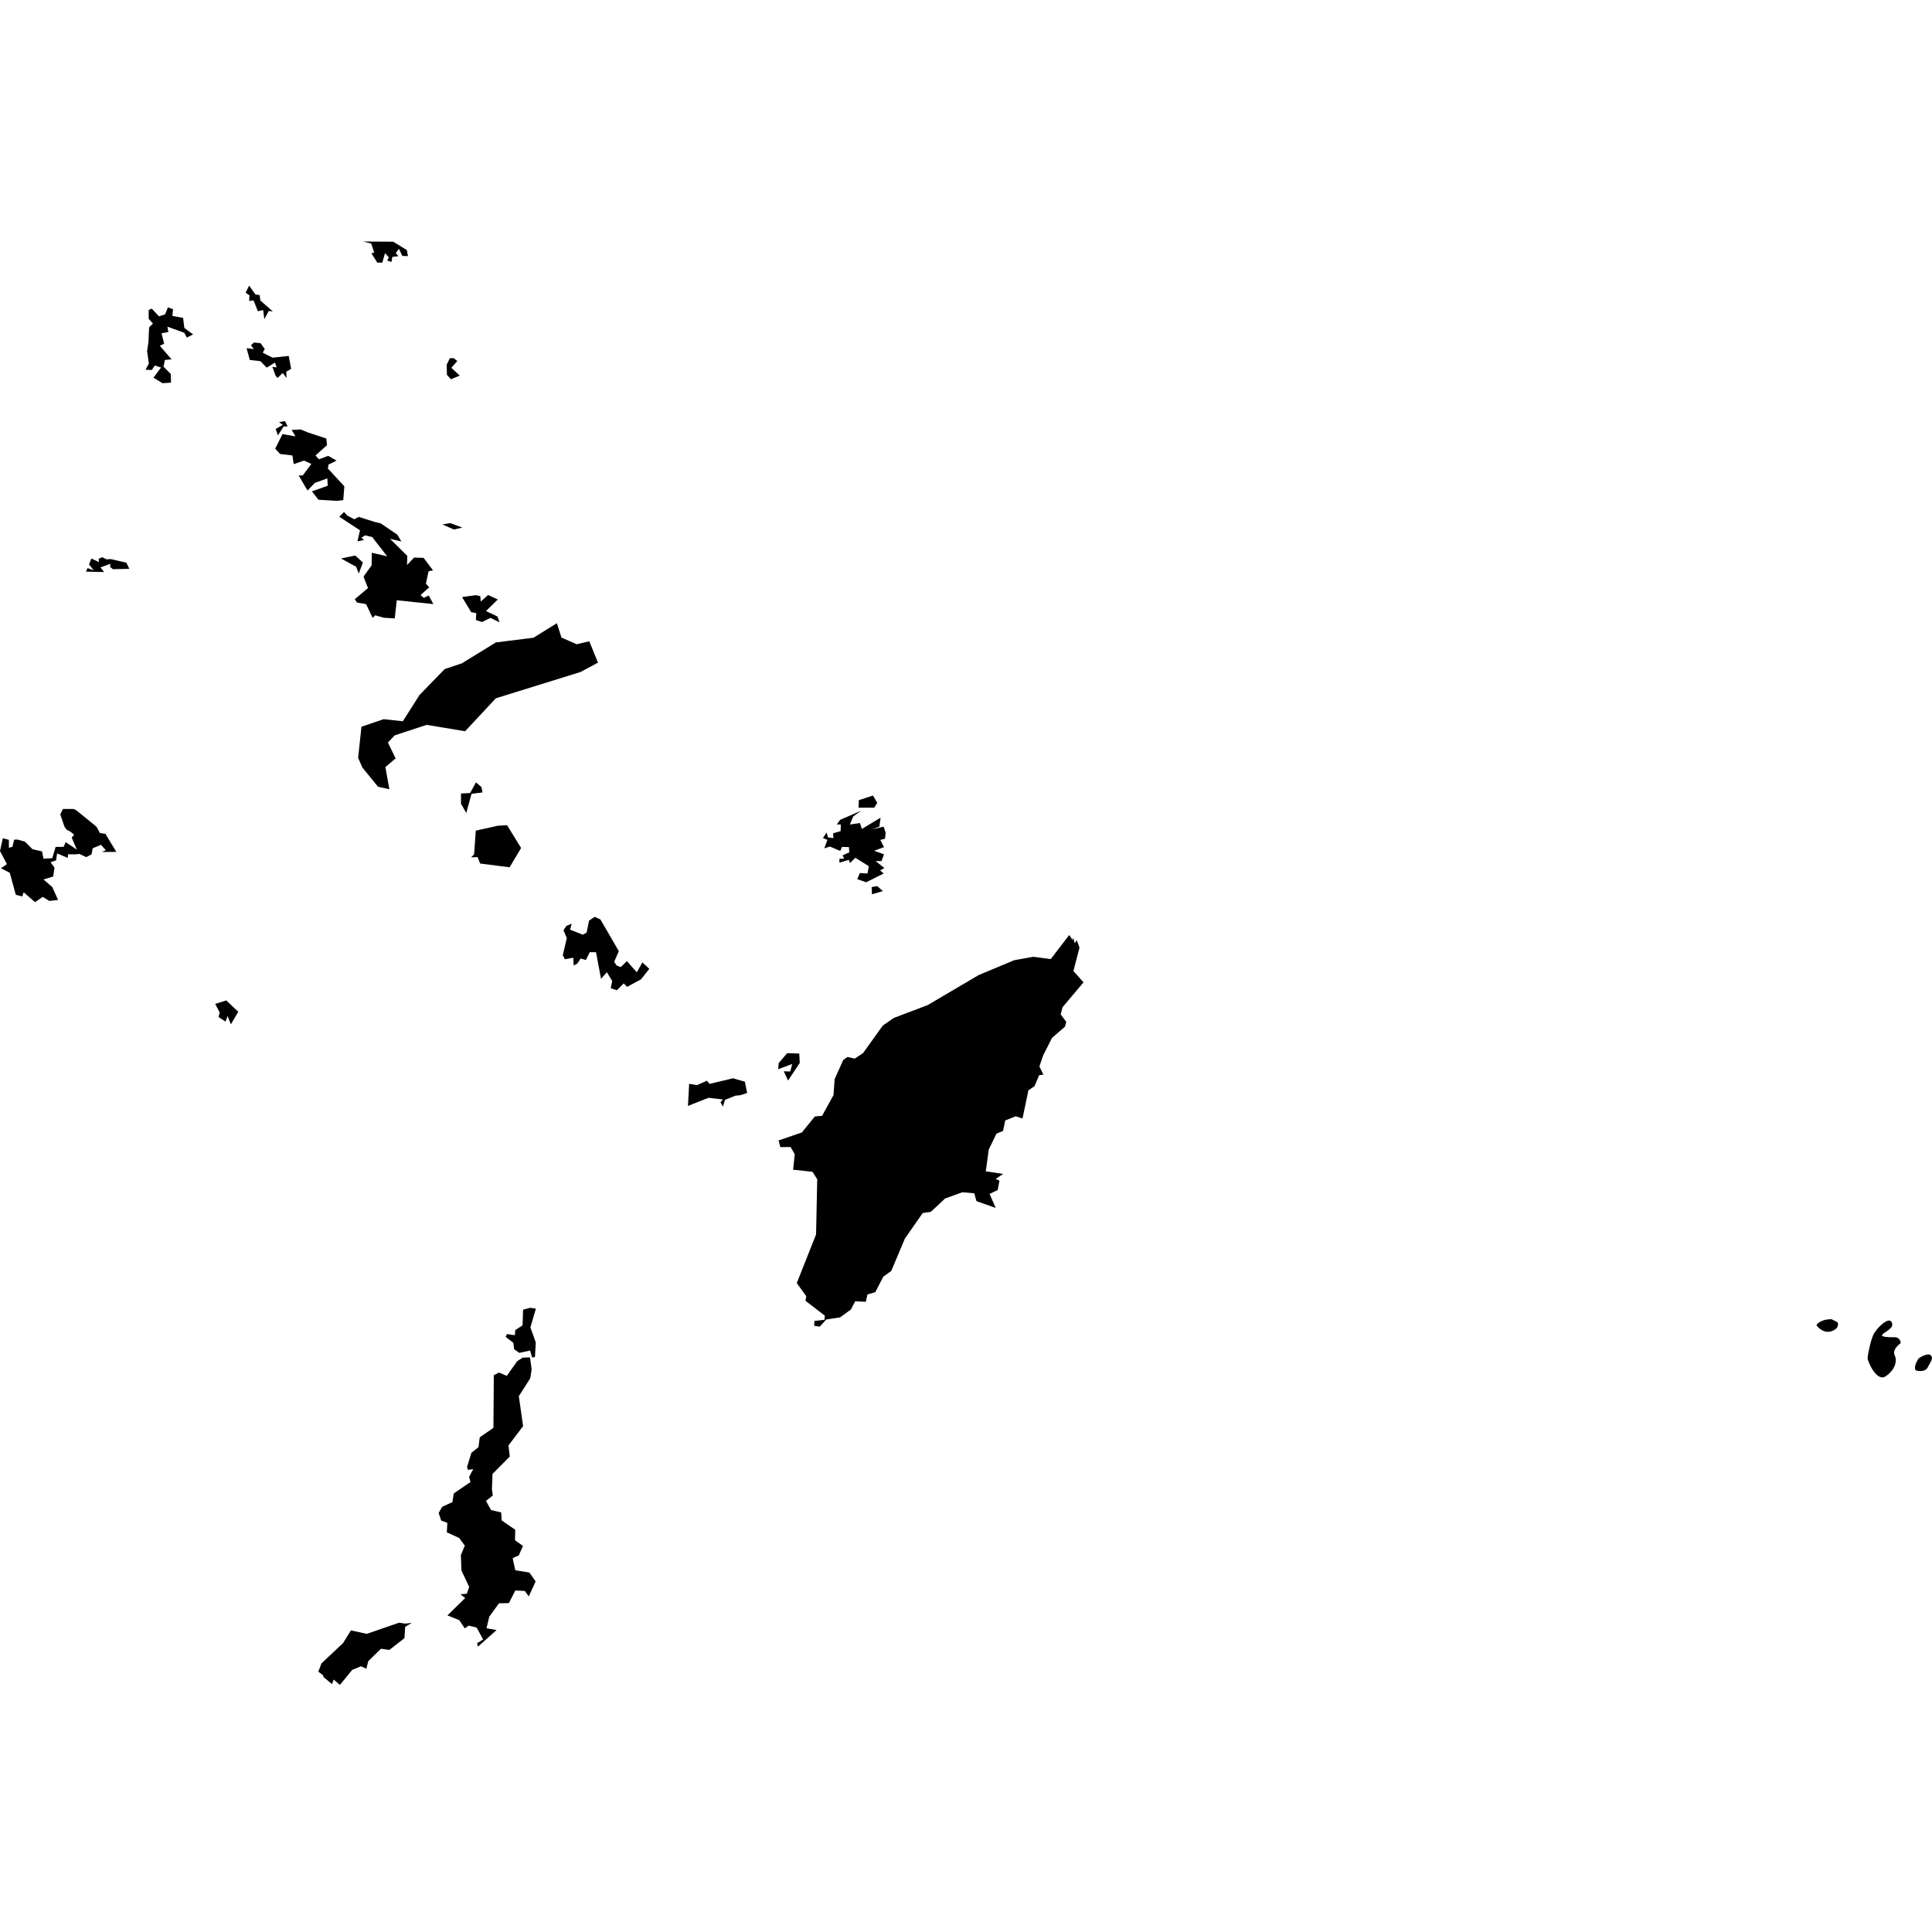 <svg width="64" height="64" viewBox="0 0 64 64" fill="currentColor" xmlns="http://www.w3.org/2000/svg">
<path d="M13.426 53.784L13.64 53.76L13.422 53.891L13.398 54.266L12.898 54.657L12.619 54.617L12.198 55.03L12.137 55.278L11.958 55.198L11.667 55.317L11.26 55.815L11.054 55.637L10.998 55.788L10.721 55.559L10.701 55.494L10.544 55.375L10.651 55.099L11.361 54.433L11.625 54.01L12.151 54.123L13.22 53.754L13.426 53.784ZM17.318 44.972L17.558 44.966L17.611 45.359L17.566 45.657L17.187 46.25L17.328 47.242L16.844 47.883L16.887 48.249L16.316 48.825L16.296 49.325L16.324 49.541L16.098 49.721L16.267 50.021L16.602 50.102L16.619 50.366L17.068 50.675L17.06 51.023L17.324 51.211L17.185 51.526L16.982 51.616L17.07 52.017L17.536 52.092L17.744 52.386L17.516 52.883L17.385 52.703L17.07 52.687L16.858 53.104L16.53 53.111L16.209 53.552L16.116 53.937L16.449 53.998L15.832 54.548L15.804 54.433L16.005 54.31L15.79 53.915L15.525 53.851L15.396 53.941L15.213 53.669L14.822 53.512L15.41 52.937L15.253 52.812L15.465 52.794L15.543 52.57L15.285 52.022L15.267 51.513L15.398 51.201L15.213 50.949L14.801 50.759L14.819 50.447L14.616 50.372L14.531 50.12L14.648 49.914L14.987 49.759L15.031 49.473L15.586 49.093L15.54 48.922L15.677 48.666L15.499 48.692L15.473 48.591L15.616 48.126L15.85 47.938L15.892 47.613L16.346 47.299L16.358 45.552L16.532 45.468L16.788 45.577L17.072 45.177L17.131 45.091L17.318 44.972ZM17.566 43.322L17.752 43.352L17.57 43.971L17.748 44.469L17.722 44.952L17.627 44.97L17.56 44.738L17.201 44.816L17.032 44.695L17.004 44.48L16.75 44.286L16.792 44.193L17.058 44.23L17.068 44.06L17.31 43.905L17.328 43.385L17.566 43.322ZM24.284 35.72L24.676 35.833L24.75 36.206L24.526 36.28L24.357 36.296L24.018 36.435L23.945 36.659L23.867 36.51L23.95 36.421L23.465 36.367L22.79 36.635L22.828 35.903L23.088 35.947L23.419 35.8L23.502 35.905L24.284 35.72ZM26.477 34.901L26.493 35.212L26.105 35.794L25.964 35.488L26.178 35.494L26.243 35.246L25.777 35.419L25.797 35.214L26.077 34.887L26.477 34.901ZM7.496 33.141L7.892 33.516L7.648 33.933L7.539 33.657L7.47 33.842L7.24 33.691L7.277 33.54L7.129 33.255L7.496 33.141ZM35.534 31.142L35.55 31.057L35.599 31.245L35.669 31.146L35.76 31.392L35.558 32.166L35.893 32.541L35.199 33.364L35.137 33.604L35.322 33.85L35.278 34.01L34.85 34.381L34.558 34.957L34.431 35.328L34.564 35.599L34.423 35.617L34.27 35.982L34.068 36.117L33.872 37.051L33.648 36.978L33.299 37.117L33.227 37.464L33.009 37.553L32.753 38.081L32.656 38.801L33.231 38.888L32.983 39.053L33.108 39.111L33.051 39.42L32.781 39.551L32.985 40.015L32.347 39.789L32.273 39.529L31.88 39.495L31.307 39.702L30.835 40.144L30.567 40.182L29.976 41.029L29.524 42.102L29.262 42.288L28.996 42.804L28.735 42.88L28.681 43.124L28.33 43.106L28.185 43.381L27.83 43.639L27.372 43.709L27.152 43.949L26.969 43.917L26.979 43.758L27.314 43.719L27.324 43.584L26.682 43.09L26.709 42.937L26.394 42.505L27.033 40.892L27.072 39.065L26.914 38.817L26.273 38.748L26.327 38.236L26.188 37.996L25.851 38L25.791 37.779L26.563 37.514L26.995 36.982L27.231 36.966L27.612 36.274L27.648 35.75L27.933 35.113L28.072 35.014L28.314 35.068L28.588 34.887L29.242 33.975L29.603 33.723L30.732 33.294L32.424 32.298L33.598 31.808L34.231 31.695L34.808 31.771L35.419 30.973L35.534 31.142ZM19.89 30.458L20.499 31.509L20.346 31.86L20.424 31.981L20.561 32.037L20.767 31.838L21.096 32.209L21.279 31.882L21.509 32.094L21.235 32.441L20.773 32.691L20.662 32.576L20.436 32.802L20.231 32.739L20.281 32.499L20.104 32.207L19.91 32.425L19.744 31.543H19.535L19.408 31.802L19.234 31.751L19.127 31.918L19.004 31.985L18.99 31.725L18.714 31.777L18.643 31.646L18.776 31.073L18.666 30.817L18.762 30.672L18.938 30.598L18.885 30.797L19.307 30.963L19.432 30.894L19.513 30.497L19.698 30.372L19.89 30.458ZM29.058 29.353L29.248 29.519L28.885 29.624L28.875 29.386L29.058 29.353ZM16.493 27.353L16.798 27.337L17.262 28.091L16.881 28.73L15.905 28.605L15.822 28.392L15.604 28.402L15.705 28.303L15.761 27.516L16.493 27.353ZM28.534 26.853L28.265 27.044L28.153 27.313L28.487 27.264L28.55 27.46L29.171 27.087L29.129 27.385L28.875 27.478L29.272 27.385L29.338 27.583L29.318 27.782L29.161 27.825L29.284 28.063L28.957 28.182L29.284 28.301L29.199 28.527L29.006 28.523L29.296 28.754L29.155 28.833L29.274 28.936L28.693 29.226L28.397 29.123L28.485 28.92L28.735 28.938L28.782 28.694L28.336 28.416L28.157 28.589L28.118 28.484L27.808 28.577L27.806 28.45L27.963 28.442L27.913 28.335L28.134 28.234L28.122 28.061L27.892 28.055L27.834 28.188L27.491 28.043L27.305 28.103L27.41 27.821L27.261 27.762L27.382 27.577L27.427 27.738L27.61 27.764L27.594 27.607L27.846 27.532L27.854 27.313L27.723 27.311L27.828 27.159L28.534 26.853ZM2.43 26.798L2.513 26.831L3.16 27.355L3.211 27.409L3.308 27.595L3.491 27.621L3.854 28.22L3.374 28.224L3.507 28.164L3.344 27.986L3.07 28.101L3.033 28.303L2.856 28.393L2.63 28.287L2.495 28.301L2.253 28.299L2.245 28.42L1.892 28.27L1.857 28.502L1.674 28.561L1.805 28.74L1.763 29.035L1.442 29.134L1.732 29.386L1.924 29.811L1.634 29.845L1.416 29.71L1.16 29.884L0.783 29.557L0.74 29.696L0.524 29.642L0.323 28.912L0.032 28.762L0.23 28.625L0 28.194L0.093 27.766L0.294 27.821V28.083L0.411 28.053L0.47 27.815L0.575 27.811L0.831 27.883L1.075 28.131L1.394 28.204L1.44 28.444L1.73 28.43L1.843 28.055L2.108 28.053L2.176 27.897L2.545 28.145L2.376 27.748L2.456 27.649L2.331 27.549L2.204 27.482L2.134 27.381L1.997 26.98L2.083 26.798H2.43ZM28.919 26.353L29.06 26.595L28.959 26.756H28.439L28.451 26.506L28.919 26.353ZM15.949 26.074L15.985 26.25L15.62 26.296L15.445 26.93L15.271 26.623V26.286L15.574 26.27L15.767 25.917L15.949 26.074ZM18.599 21.12L19.105 21.342L19.521 21.243L19.809 21.951L19.23 22.261L16.425 23.132L15.408 24.223L14.132 24.012L13.075 24.36L12.851 24.598L13.105 25.123L12.766 25.411L12.899 26.145L12.522 26.062L12.004 25.425L11.863 25.105L11.974 24.074L12.708 23.824L13.345 23.892L13.898 23.021L14.733 22.162L15.297 21.975L16.427 21.281L17.671 21.126L18.448 20.644L18.599 21.12ZM15.757 19.716L15.911 19.747L15.925 19.928L16.169 19.71L16.491 19.859L16.098 20.241L16.479 20.422L16.548 20.616L16.247 20.468L15.971 20.605L15.765 20.541L15.777 20.311L15.608 20.279L15.307 19.779L15.757 19.716ZM11.768 18.403L12.022 18.635L11.885 18.998L11.796 18.774L11.296 18.5L11.768 18.403ZM3.663 18.52L4.185 18.639L4.284 18.843L3.739 18.855L3.652 18.783L3.65 18.678L3.328 18.797L3.449 18.95L2.848 18.936L2.9 18.819L3.104 18.893L2.951 18.7L3.027 18.5L3.275 18.621L3.271 18.508L3.388 18.458L3.527 18.529L3.663 18.52ZM14.916 17.329L15.314 17.476L15.039 17.542L14.654 17.373L14.916 17.329ZM11.498 17.076L11.738 17.202L11.883 17.123L12.428 17.294L12.611 17.337L13.164 17.714L13.297 17.938L12.92 17.849L13.492 18.413L13.484 18.718L13.716 18.47L14.033 18.48L14.345 18.895L14.196 18.924L14.11 19.337L14.219 19.454L13.93 19.714L14.039 19.803L14.204 19.728L14.356 20.011L13.143 19.884L13.077 20.485L12.714 20.464L12.428 20.382L12.343 20.468L12.127 20.011L11.825 19.96L11.754 19.849L12.19 19.48L12.042 19.101L12.311 18.726L12.315 18.311L12.825 18.428L12.331 17.792L12.091 17.734L11.976 17.811L12.054 17.887L11.841 17.934L11.925 17.567L11.24 17.119L11.397 16.96L11.498 17.076ZM9.961 14.225L10.195 14.324L10.81 14.526L10.832 14.747L10.451 15.088L10.568 15.215L10.873 15.1L11.149 15.26L10.883 15.389L10.861 15.518L11.407 16.111L11.371 16.568L11.161 16.591L10.55 16.554L10.332 16.278L10.857 16.09L10.844 15.848L10.433 15.994L10.187 16.25L9.894 15.75L10.032 15.748L10.314 15.367L10.07 15.258L9.729 15.375L9.687 15.088L9.277 15.038L9.116 14.864L9.358 14.38L9.788 14.455L9.662 14.243L9.961 14.225ZM9.441 13.949L9.529 14.128H9.396L9.207 14.423L9.132 14.211L9.368 14.074L9.243 13.985L9.441 13.949ZM15.031 11.864L15.148 11.96L14.951 12.184L15.231 12.443L14.938 12.563L14.805 12.418L14.797 12.082L14.902 11.866L15.031 11.864ZM8.418 11.345L8.634 11.37L8.771 11.563L8.705 11.684L9.029 11.848L9.564 11.791L9.644 12.219L9.485 12.311L9.489 12.523L9.368 12.356L9.193 12.521L9.128 12.444L9.023 12.15L9.164 12.172L9.11 12.011L8.834 12.178L8.628 11.965L8.275 11.924L8.168 11.533L8.408 11.565L8.313 11.436L8.418 11.345ZM5.564 10.18L5.732 10.244L5.71 10.464L6.065 10.531L6.107 10.866L6.397 11.077L6.188 11.184L6.107 11.025L5.546 10.821L5.578 11.001L5.351 11.039L5.437 11.386L5.294 11.454L5.683 11.904L5.462 11.924L5.417 12.148L5.657 12.388L5.665 12.676L5.383 12.693L5.084 12.511L5.336 12.174L5.129 12.108L5.03 12.255L4.822 12.249L4.931 12.041L4.873 11.632L4.919 11.319L4.939 10.845L5.066 10.718L4.925 10.559V10.267L5.028 10.224L5.268 10.48L5.47 10.412L5.564 10.18ZM8.463 9.756L8.602 9.775L8.624 9.954L9.037 10.317L8.902 10.301L8.757 10.575L8.717 10.271L8.539 10.311L8.495 10.188L8.398 9.95L8.255 9.972L8.263 9.781L8.136 9.696L8.253 9.462L8.463 9.756ZM13.024 8.006L13.476 8.282L13.515 8.484L13.327 8.478L13.214 8.24L13.109 8.385L13.198 8.486L12.996 8.51L12.97 8.676L12.825 8.633L12.881 8.526L12.754 8.385L12.665 8.698L12.498 8.7L12.303 8.389L12.395 8.369L12.299 8.069L12.026 8L13.024 8.006Z"/>
<path d="M62.763 44.297C62.923 44.297 62.962 44.43 62.962 44.496C62.863 44.563 62.684 44.736 62.763 44.895C62.863 45.094 62.763 45.393 62.464 45.592C62.166 45.792 61.867 45.094 61.867 44.995C61.867 44.895 61.966 44.397 62.066 44.198C62.166 43.998 62.564 43.6 62.664 43.799C62.763 43.998 62.464 44.098 62.365 44.198C62.265 44.297 62.564 44.297 62.763 44.297Z" />
<path d="M63.461 45.393C63.427 45.36 63.401 45.234 63.56 44.995C63.66 44.928 63.879 44.815 63.959 44.895C64.058 44.995 63.959 45.094 63.859 45.294C63.779 45.453 63.56 45.426 63.461 45.393Z" />
<path d="M60.173 43.899C60.206 43.832 60.352 43.7 60.671 43.7L60.87 43.799C60.904 43.865 60.91 44.018 60.671 44.098C60.432 44.178 60.239 43.998 60.173 43.899Z" />
</svg>
